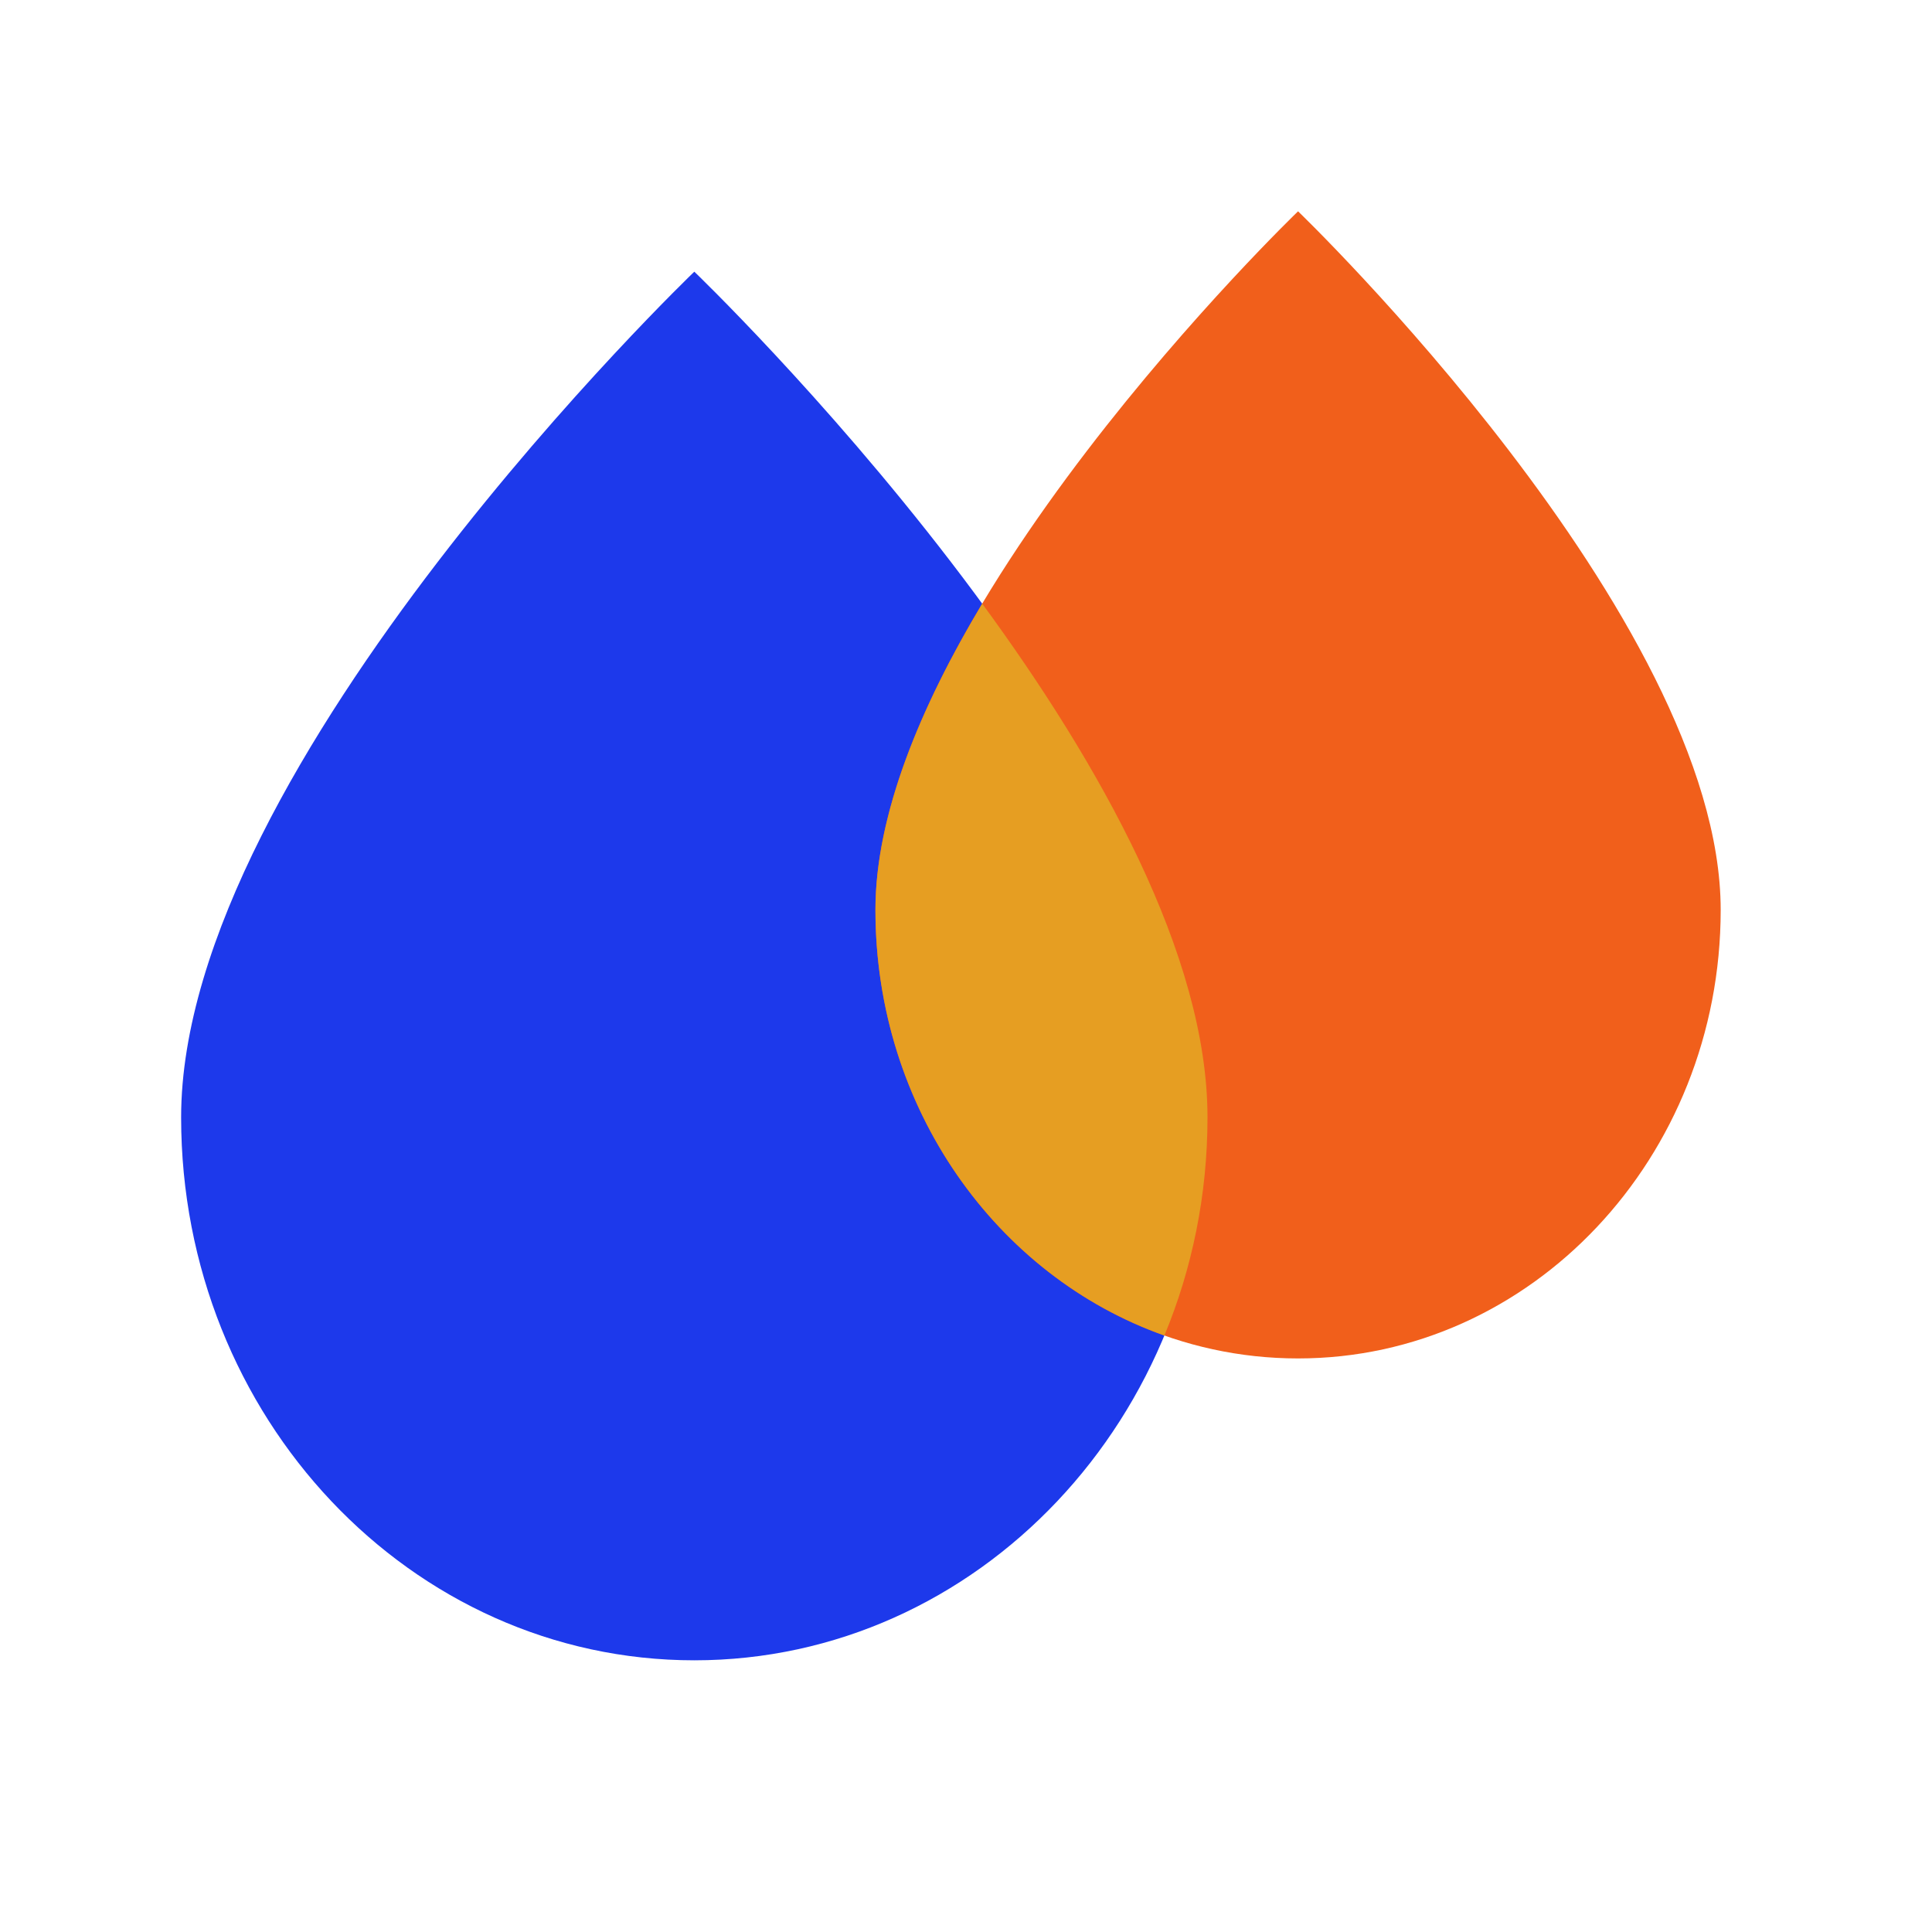 <?xml version="1.0" encoding="UTF-8"?>
<svg width="64px" height="64px" viewBox="0 0 64 64" version="1.1" xmlns="http://www.w3.org/2000/svg" xmlns:xlink="http://www.w3.org/1999/xlink">
    <!-- Generator: Sketch 63.1 (92452) - https://sketch.com -->
    <title>Water-sanitation</title>
    <desc>Created with Sketch.</desc>
    <g id="Water-sanitation" stroke="none" stroke-width="1" fill="none" fill-rule="evenodd">
        <path d="M40,37.013 C40,46.947 32.389,55 23,55 C13.611,55 6,46.947 6,37.013 C6,25.302 23,9 23,9 C23,9 40,25.302 40,37.013" id="Fill-1" fill="#1D39EB"></path>
        <path d="M57,30.142 C57,38.348 50.732,45 43,45 C35.269,45 29,38.348 29,30.142 C29,20.468 43,7 43,7 C43,7 57,20.468 57,30.142" id="Fill-4" fill="#F15F1B"></path>
        <path d="M40,37.013 C40,39.584 39.49,42.029 38.572,44.241 C33.01,42.274 29,36.705 29,30.142 C29,26.966 30.509,23.381 32.537,19.997 C36.415,25.288 40,31.635 40,37.013 Z" id="Combined-Shape" fill="#E69E22"></path>
        <rect id="Rectangle" x="0" y="0" width="64" height="64"></rect>
    </g>
</svg>
